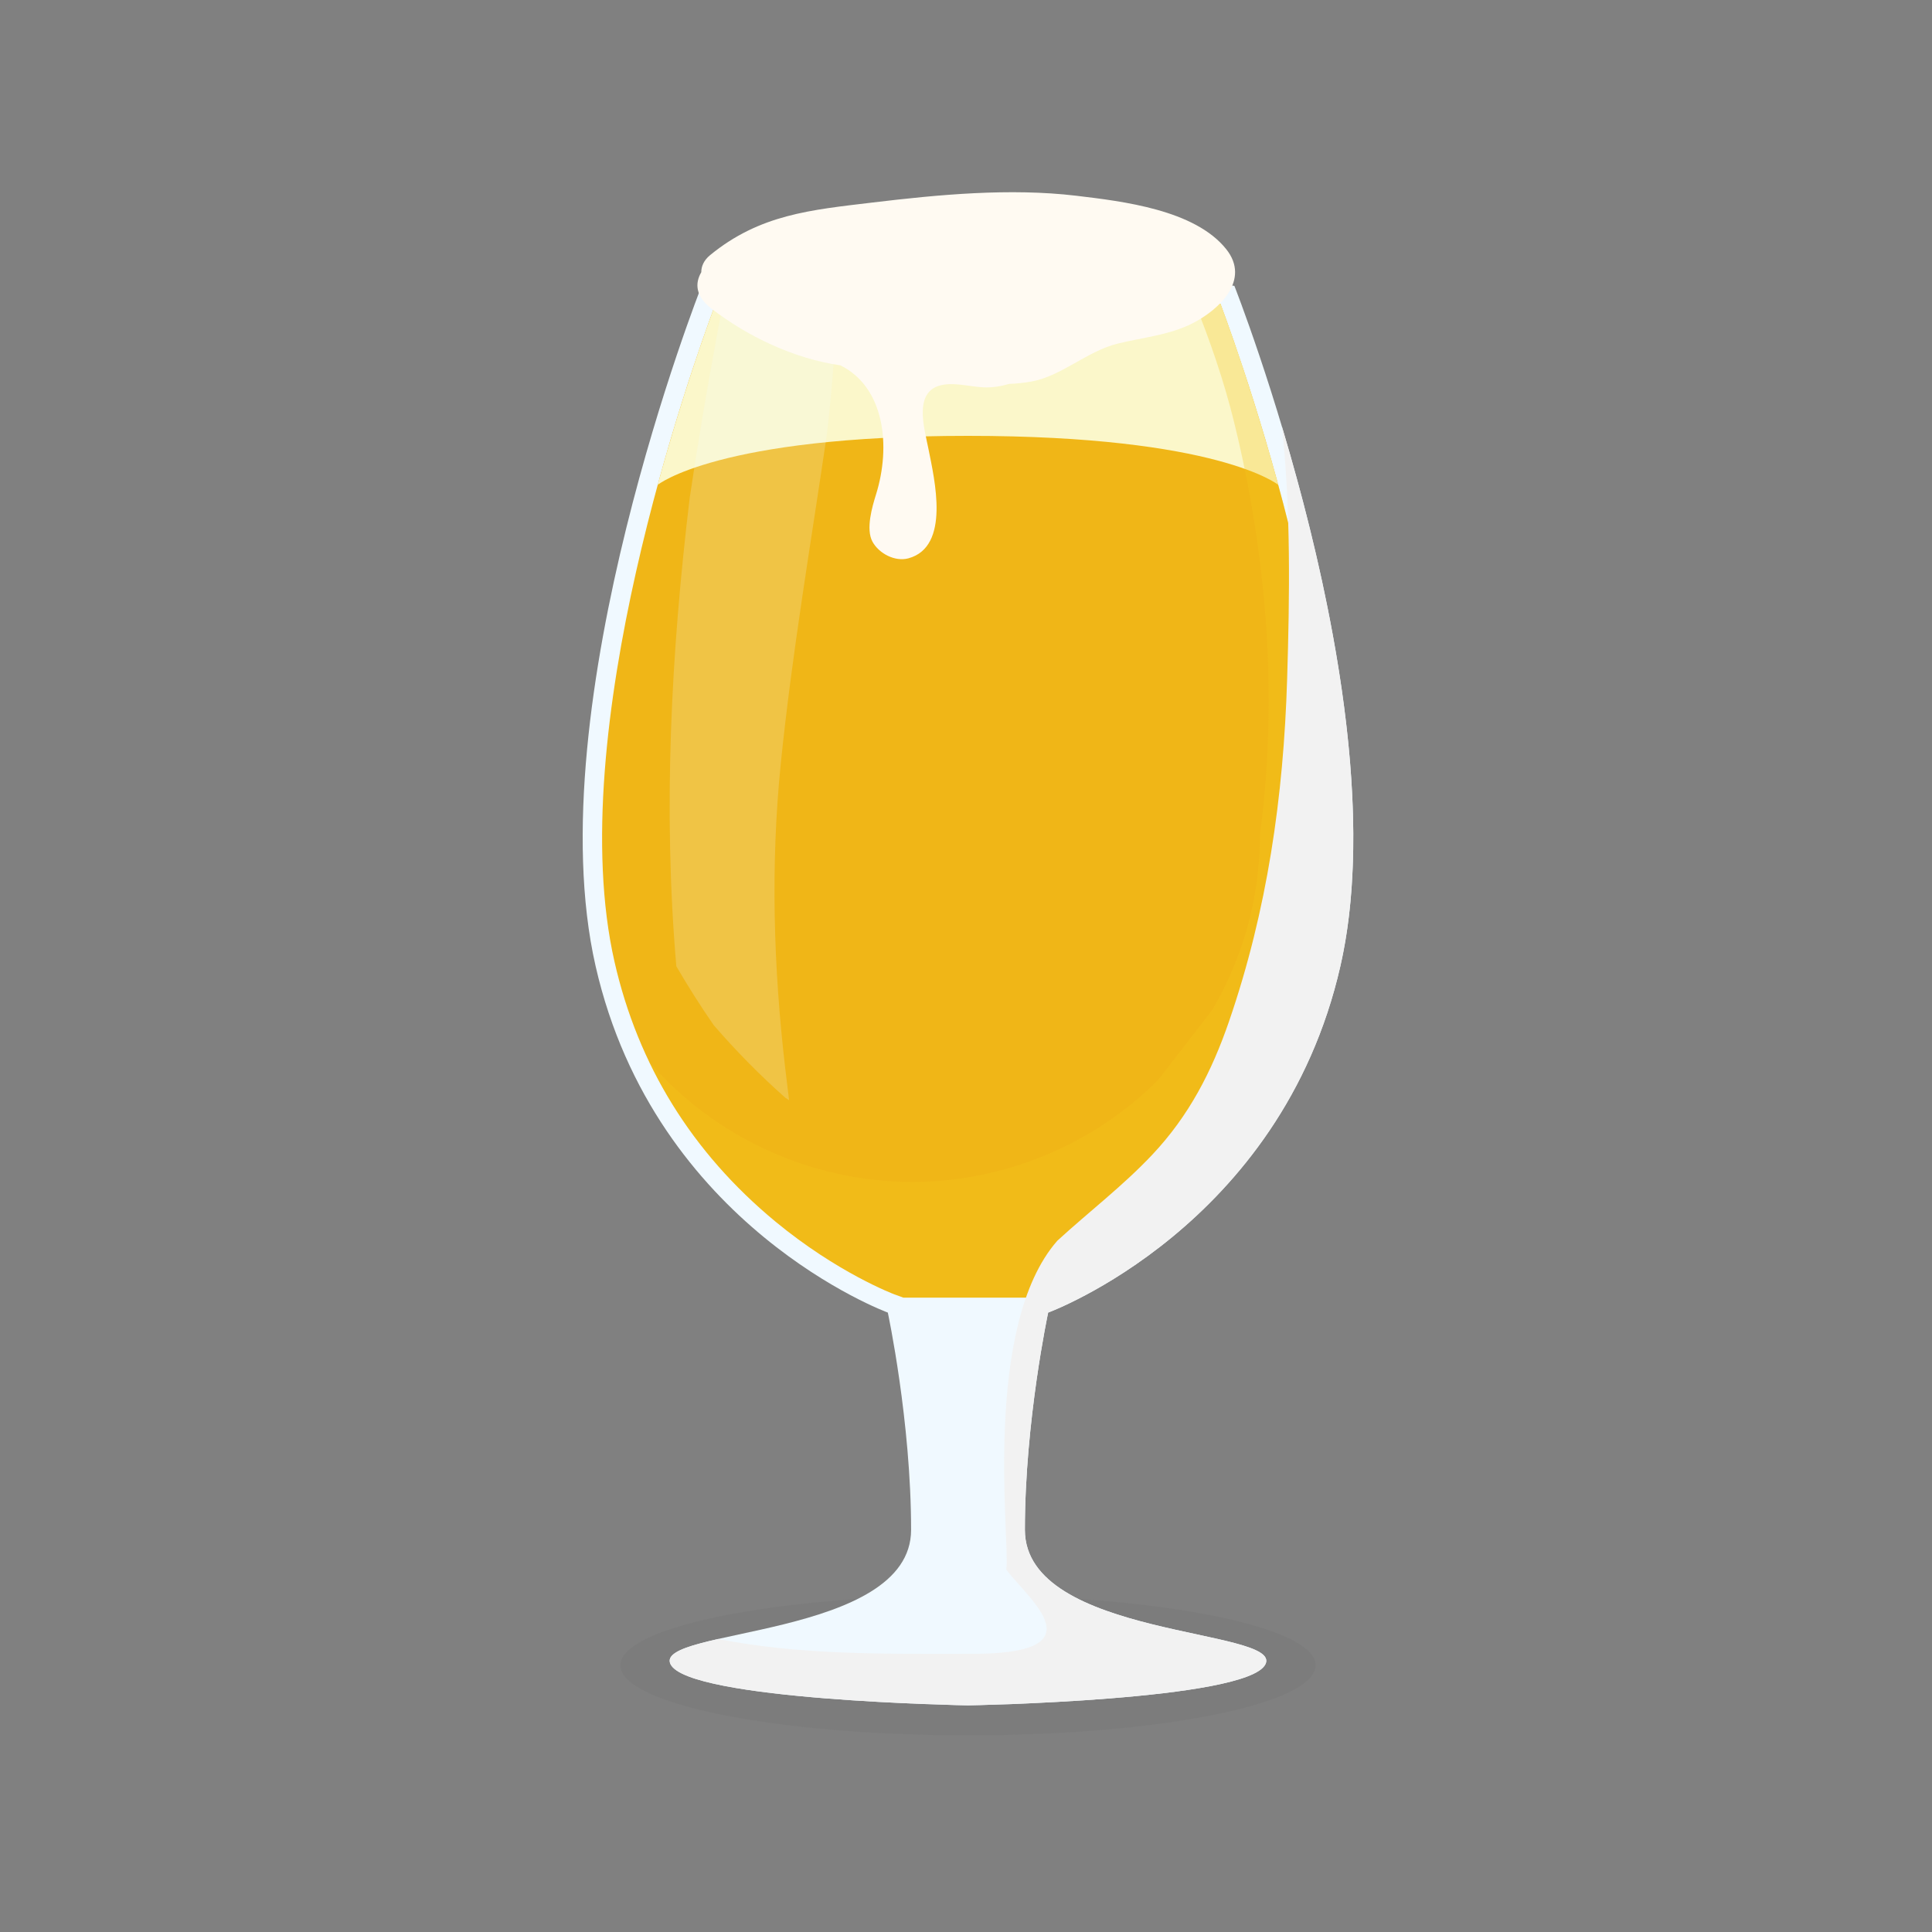 <?xml version="1.0" encoding="UTF-8" standalone="no"?>
<svg
   xmlns:dc="http://purl.org/dc/elements/1.1/"
   xmlns:cc="http://creativecommons.org/ns#"
   xmlns:rdf="http://www.w3.org/1999/02/22-rdf-syntax-ns#"
   xmlns:svg="http://www.w3.org/2000/svg"
   xmlns="http://www.w3.org/2000/svg"
   id="svg7000"
   version="1.1"
   viewBox="0 0 105.833 105.833"
   height="400"
   width="400">
  <rect x="0" y="0" width="105.833" height="105.833" fill="#808080" stroke="none"/>
  <defs
     id="defs6994">
    <clipPath
       id="clipPath6366"
       clipPathUnits="userSpaceOnUse">
      <path
         id="path6364"
         d="M 0,800 H 800 V 0 H 0 Z" />
    </clipPath>
    <clipPath
       id="clipPath6344"
       clipPathUnits="userSpaceOnUse">
      <path
         id="path6342"
         d="m 628.752,335.17 h 25.953 V 206.897 h -25.953 z" />
    </clipPath>
    <clipPath
       id="clipPath6328"
       clipPathUnits="userSpaceOnUse">
      <path
         id="path6326"
         d="M 628.752,311.379 H 734.84 V 112.985 H 628.752 Z" />
    </clipPath>
    <clipPath
       id="clipPath6312"
       clipPathUnits="userSpaceOnUse">
      <path
         id="path6310"
         d="M 625.591,330.89 H 731.825 V 176.261 H 625.591 Z" />
    </clipPath>
    <clipPath
       id="clipPath6284"
       clipPathUnits="userSpaceOnUse">
      <path
         id="path6282"
         d="M 621.104,130.563 H 728.989 V 108.844 H 621.104 Z" />
    </clipPath>
    <clipPath
       id="clipPath6242"
       clipPathUnits="userSpaceOnUse">
      <path
         id="path6240"
         d="M 86.59,635.849 H 177.633 V 436.79 H 86.59 Z" />
    </clipPath>
    <clipPath
       id="clipPath6226"
       clipPathUnits="userSpaceOnUse">
      <path
         id="path6224"
         d="M 83.228,635.849 H 127.775 V 458.683 H 83.228 Z" />
    </clipPath>
    <clipPath
       id="clipPath6210"
       clipPathUnits="userSpaceOnUse">
      <path
         id="path6208"
         d="M 92.081,632.839 H 179.069 V 451.205 H 92.081 Z" />
    </clipPath>
    <clipPath
       id="clipPath6182"
       clipPathUnits="userSpaceOnUse">
      <path
         id="path6180"
         d="M 73.833,450.697 H 181.718 V 428.978 H 73.833 Z" />
    </clipPath>
    <clipPath
       id="clipPath5596"
       clipPathUnits="userSpaceOnUse">
      <path
         id="path5594"
         d="m 268.434,659.32 h 29.644 V 475.969 h -29.644 z" />
    </clipPath>
    <clipPath
       id="clipPath5580"
       clipPathUnits="userSpaceOnUse">
      <path
         id="path5578"
         d="m 268.758,654.347 h 95.383 v -221.47 h -95.383 z" />
    </clipPath>
    <clipPath
       id="clipPath5564"
       clipPathUnits="userSpaceOnUse">
      <path
         id="path5562"
         d="m 274.02,653.059 h 87.106 V 453.697 H 274.02 Z" />
    </clipPath>
    <clipPath
       id="clipPath5536"
       clipPathUnits="userSpaceOnUse">
      <path
         id="path5534"
         d="M 256.256,450.697 H 364.141 V 428.978 H 256.256 Z" />
    </clipPath>
    <clipPath
       id="clipPath6088"
       clipPathUnits="userSpaceOnUse">
      <path
         id="path6086"
         d="M 438.68,450.697 H 546.565 V 428.978 H 438.68 Z" />
    </clipPath>
    <clipPath
       id="clipPath6116"
       clipPathUnits="userSpaceOnUse">
      <path
         id="path6114"
         d="M 443.167,651.532 H 549.401 V 496.903 H 443.167 Z" />
    </clipPath>
    <clipPath
       id="clipPath6132"
       clipPathUnits="userSpaceOnUse">
      <path
         id="path6130"
         d="M 446.329,632.021 H 552.416 V 433.627 H 446.329 Z" />
    </clipPath>
    <clipPath
       id="clipPath6148"
       clipPathUnits="userSpaceOnUse">
      <path
         id="path6146"
         d="m 446.329,655.812 h 25.953 V 527.539 h -25.953 z" />
    </clipPath>
  </defs>
  <g
     transform="translate(0,-191.167)"
     id="layer1">
    <g
       id="g12045"
       transform="matrix(0.353,0,0,-0.353,-120.87,437.656)">
      <g
         id="g6082">
        <g
           id="g6084" />
        <g
           id="g6096">
          <g
             clip-path="url(#clipPath6088)"
             id="g6094"
             style="opacity:0.05">
            <g
               transform="translate(546.565,439.838)"
               id="g6092">
              <path
                 d="m 0,0 c 0,-5.998 -24.151,-10.859 -53.943,-10.859 -29.791,0 -53.942,4.861 -53.942,10.859 0,5.997 24.151,10.859 53.942,10.859 C -24.151,10.859 0,5.997 0,0"
                 style="fill:#333333;fill-opacity:1;fill-rule:nonzero;stroke:none"
                 id="path6090" />
            </g>
          </g>
        </g>
      </g>
      <g
         id="g6098"
         transform="translate(550.414,548.36)">
        <path
           d="m 0,0 c 9.231,40.534 -16.454,105.55 -16.454,105.55 0,0 -14.85,2.006 -41.338,2.006 -26.487,0 -41.336,-2.006 -41.336,-2.006 0,0 -25.685,-65.016 -16.455,-105.55 9.231,-40.534 45.35,-53.778 45.35,-53.778 0,0 3.612,-16.856 3.612,-33.712 0,-16.856 -40.133,-15.25 -37.323,-20.869 2.809,-5.619 46.152,-6.374 46.152,-6.374 0,0 43.344,0.755 46.153,6.374 2.81,5.619 -37.323,4.013 -37.323,20.869 0,16.856 3.612,33.712 3.612,33.712 0,0 36.119,13.244 45.35,53.778"
           style="fill:#f0f9ff;fill-opacity:1;fill-rule:nonzero;stroke:none"
           id="path6100" />
      </g>
      <g
         id="g6102"
         transform="translate(462.703,508.74)">
        <path
           d="m 0,0 c 9.69,-8.019 18.431,-11.301 18.514,-11.333 l 1.378,-0.504 h 20.055 l 1.377,0.504 c 0.346,0.127 34.686,13.127 43.452,51.621 8.107,35.6 -11.816,91.738 -15.684,102.105 -4.65,0.507 -18.335,1.773 -39.173,1.773 -20.838,0 -34.523,-1.266 -39.173,-1.773 C -13.123,132.03 -33.049,75.91 -24.937,40.288 -21.279,24.22 -12.888,10.665 0,0"
           style="fill:#f0b617;fill-opacity:1;fill-rule:nonzero;stroke:none"
           id="path6104" />
      </g>
      <g
         id="g6106"
         transform="translate(540.766,623.028)">
        <path
           d="m 0,0 c -3.696,13.565 -7.498,24.157 -8.971,28.105 -4.65,0.508 -18.335,1.773 -39.173,1.773 -20.838,0 -34.523,-1.265 -39.173,-1.773 -1.474,-3.948 -5.278,-14.539 -8.975,-28.105 0,0 9.257,7.604 48.146,7.604 C -9.257,7.604 0,0 0,0"
           style="fill:#fbf7ca;fill-opacity:1;fill-rule:nonzero;stroke:none"
           id="path6108" />
      </g>
      <g
         id="g6110">
        <g
           id="g6112" />
        <g
           id="g6124">
          <g
             clip-path="url(#clipPath6116)"
             id="g6122"
             style="opacity:0.3">
            <g
               transform="translate(531.795,651.133)"
               id="g6120">
              <path
                 d="m 0,0 c -0.97,0.106 -2.34,0.245 -4.08,0.398 2.487,-6.174 4.659,-12.476 6.23,-18.889 5.086,-20.759 6.809,-42.587 3.998,-63.794 -0.031,-9.746 -2.488,-18.829 -7.372,-27.25 -2.814,-3.642 -5.628,-7.285 -8.442,-10.927 -10.079,-10.08 -23.915,-15.814 -38.177,-15.814 -14.263,0 -28.098,5.734 -38.178,15.814 -0.908,0.914 -1.775,1.853 -2.607,2.811 4.52,-9.427 11.045,-17.715 19.536,-24.742 9.69,-8.019 18.431,-11.301 18.514,-11.333 l 1.378,-0.504 h 20.055 l 1.377,0.504 c 0.347,0.127 34.686,13.127 43.452,51.621 C 23.791,-66.505 3.868,-10.367 0,0"
                 style="fill:#f5c71c;fill-opacity:1;fill-rule:nonzero;stroke:none"
                 id="path6118" />
            </g>
          </g>
        </g>
      </g>
      <g
         id="g6126">
        <g
           id="g6128" />
        <g
           id="g6140">
          <g
             clip-path="url(#clipPath6132)"
             id="g6138">
            <g
               transform="translate(550.414,548.36)"
               id="g6136">
              <path
                 d="M 0,0 C 5.84,25.645 -2.295,61.083 -9.06,83.662 -7.693,70.634 -7.868,57.605 -8.269,44.491 -8.827,26.305 -11.34,8.68 -17.283,-8.586 c -2.685,-7.801 -6.208,-14.635 -11.904,-20.687 -4.558,-4.841 -9.844,-8.864 -14.734,-13.347 -11.604,-13.197 -7.437,-46.12 -7.894,-50.668 -0.012,-0.118 -0.028,-0.234 -0.044,-0.351 3.392,-4.635 15.076,-13.359 -6.175,-13.093 -12.908,-0.011 -25.891,-0.191 -38.535,2.299 -4.954,-1.125 -8.251,-2.175 -7.376,-3.926 2.81,-5.619 46.154,-6.374 46.154,-6.374 0,0 43.343,0.755 46.152,6.374 2.81,5.619 -37.323,4.013 -37.323,20.869 0,16.856 3.612,33.712 3.612,33.712 0,0 36.119,13.244 45.35,53.778"
                 style="fill:#f2f2f2;fill-opacity:1;fill-rule:nonzero;stroke:none"
                 id="path6134" />
            </g>
          </g>
        </g>
      </g>
      <g
         id="g6142">
        <g
           id="g6144" />
        <g
           id="g6156">
          <g
             clip-path="url(#clipPath6148)"
             id="g6154"
             style="opacity:0.2">
            <g
               transform="translate(453.168,539.175)"
               id="g6152">
              <path
                 d="m 0,0 c 3.461,-3.994 7.165,-7.764 11.12,-11.266 0.189,-0.126 0.381,-0.246 0.57,-0.37 -0.196,1.59 -0.389,3.182 -0.576,4.775 -1.852,15.747 -2.313,31.715 -0.707,47.504 1.746,17.15 4.667,34.122 7.167,51.161 0.87,7.555 1.457,15.135 1.486,22.75 0.003,0.698 0.024,1.391 0.053,2.083 C 12.458,116.5 6.796,116.246 2.199,115.965 1.639,113.167 1.11,110.353 0.581,107.521 -1.013,98.985 -2.46,90.425 -3.73,81.836 -6.63,57.74 -7.891,33.335 -5.807,9.146 -3.991,6.026 -2.055,2.974 0,0"
                 style="fill:#f0f9ff;fill-opacity:1;fill-rule:nonzero;stroke:none"
                 id="path6150" />
            </g>
          </g>
        </g>
      </g>
      <g
         id="g6172"
         transform="translate(532.692,659.607)">
        <path
           d="m 0,0 c -4.881,6.108 -16.047,7.425 -23.264,8.286 -10.284,1.225 -21.362,0.18 -31.593,-1.048 -9.605,-1.153 -17.509,-1.843 -25.231,-8.166 -0.976,-0.799 -1.372,-1.736 -1.371,-2.654 -1.006,-1.727 -0.909,-3.717 1.561,-5.63 5.589,-4.329 12.847,-7.799 20.035,-8.821 6.879,-3.432 7.855,-12.547 5.524,-20.027 -0.592,-1.901 -1.621,-5.376 -0.554,-7.336 0.988,-1.815 3.485,-3.164 5.596,-2.58 6.529,1.807 4.031,12.242 3.104,16.914 -0.668,3.375 -2.547,9.417 2.536,10.054 1.941,0.243 4.018,-0.338 5.959,-0.437 1.378,-0.071 2.709,0.157 4.009,0.53 1.13,0.045 2.276,0.158 3.446,0.366 4.679,0.834 8.64,4.717 13.415,5.893 3.886,0.958 7.969,1.3 11.59,3.14 C -1.088,-9.409 3.824,-4.785 0,0"
           style="fill:#fffaf2;fill-opacity:1;fill-rule:nonzero;stroke:none"
           id="path6174" />
      </g>
    </g>
  </g>
</svg>
